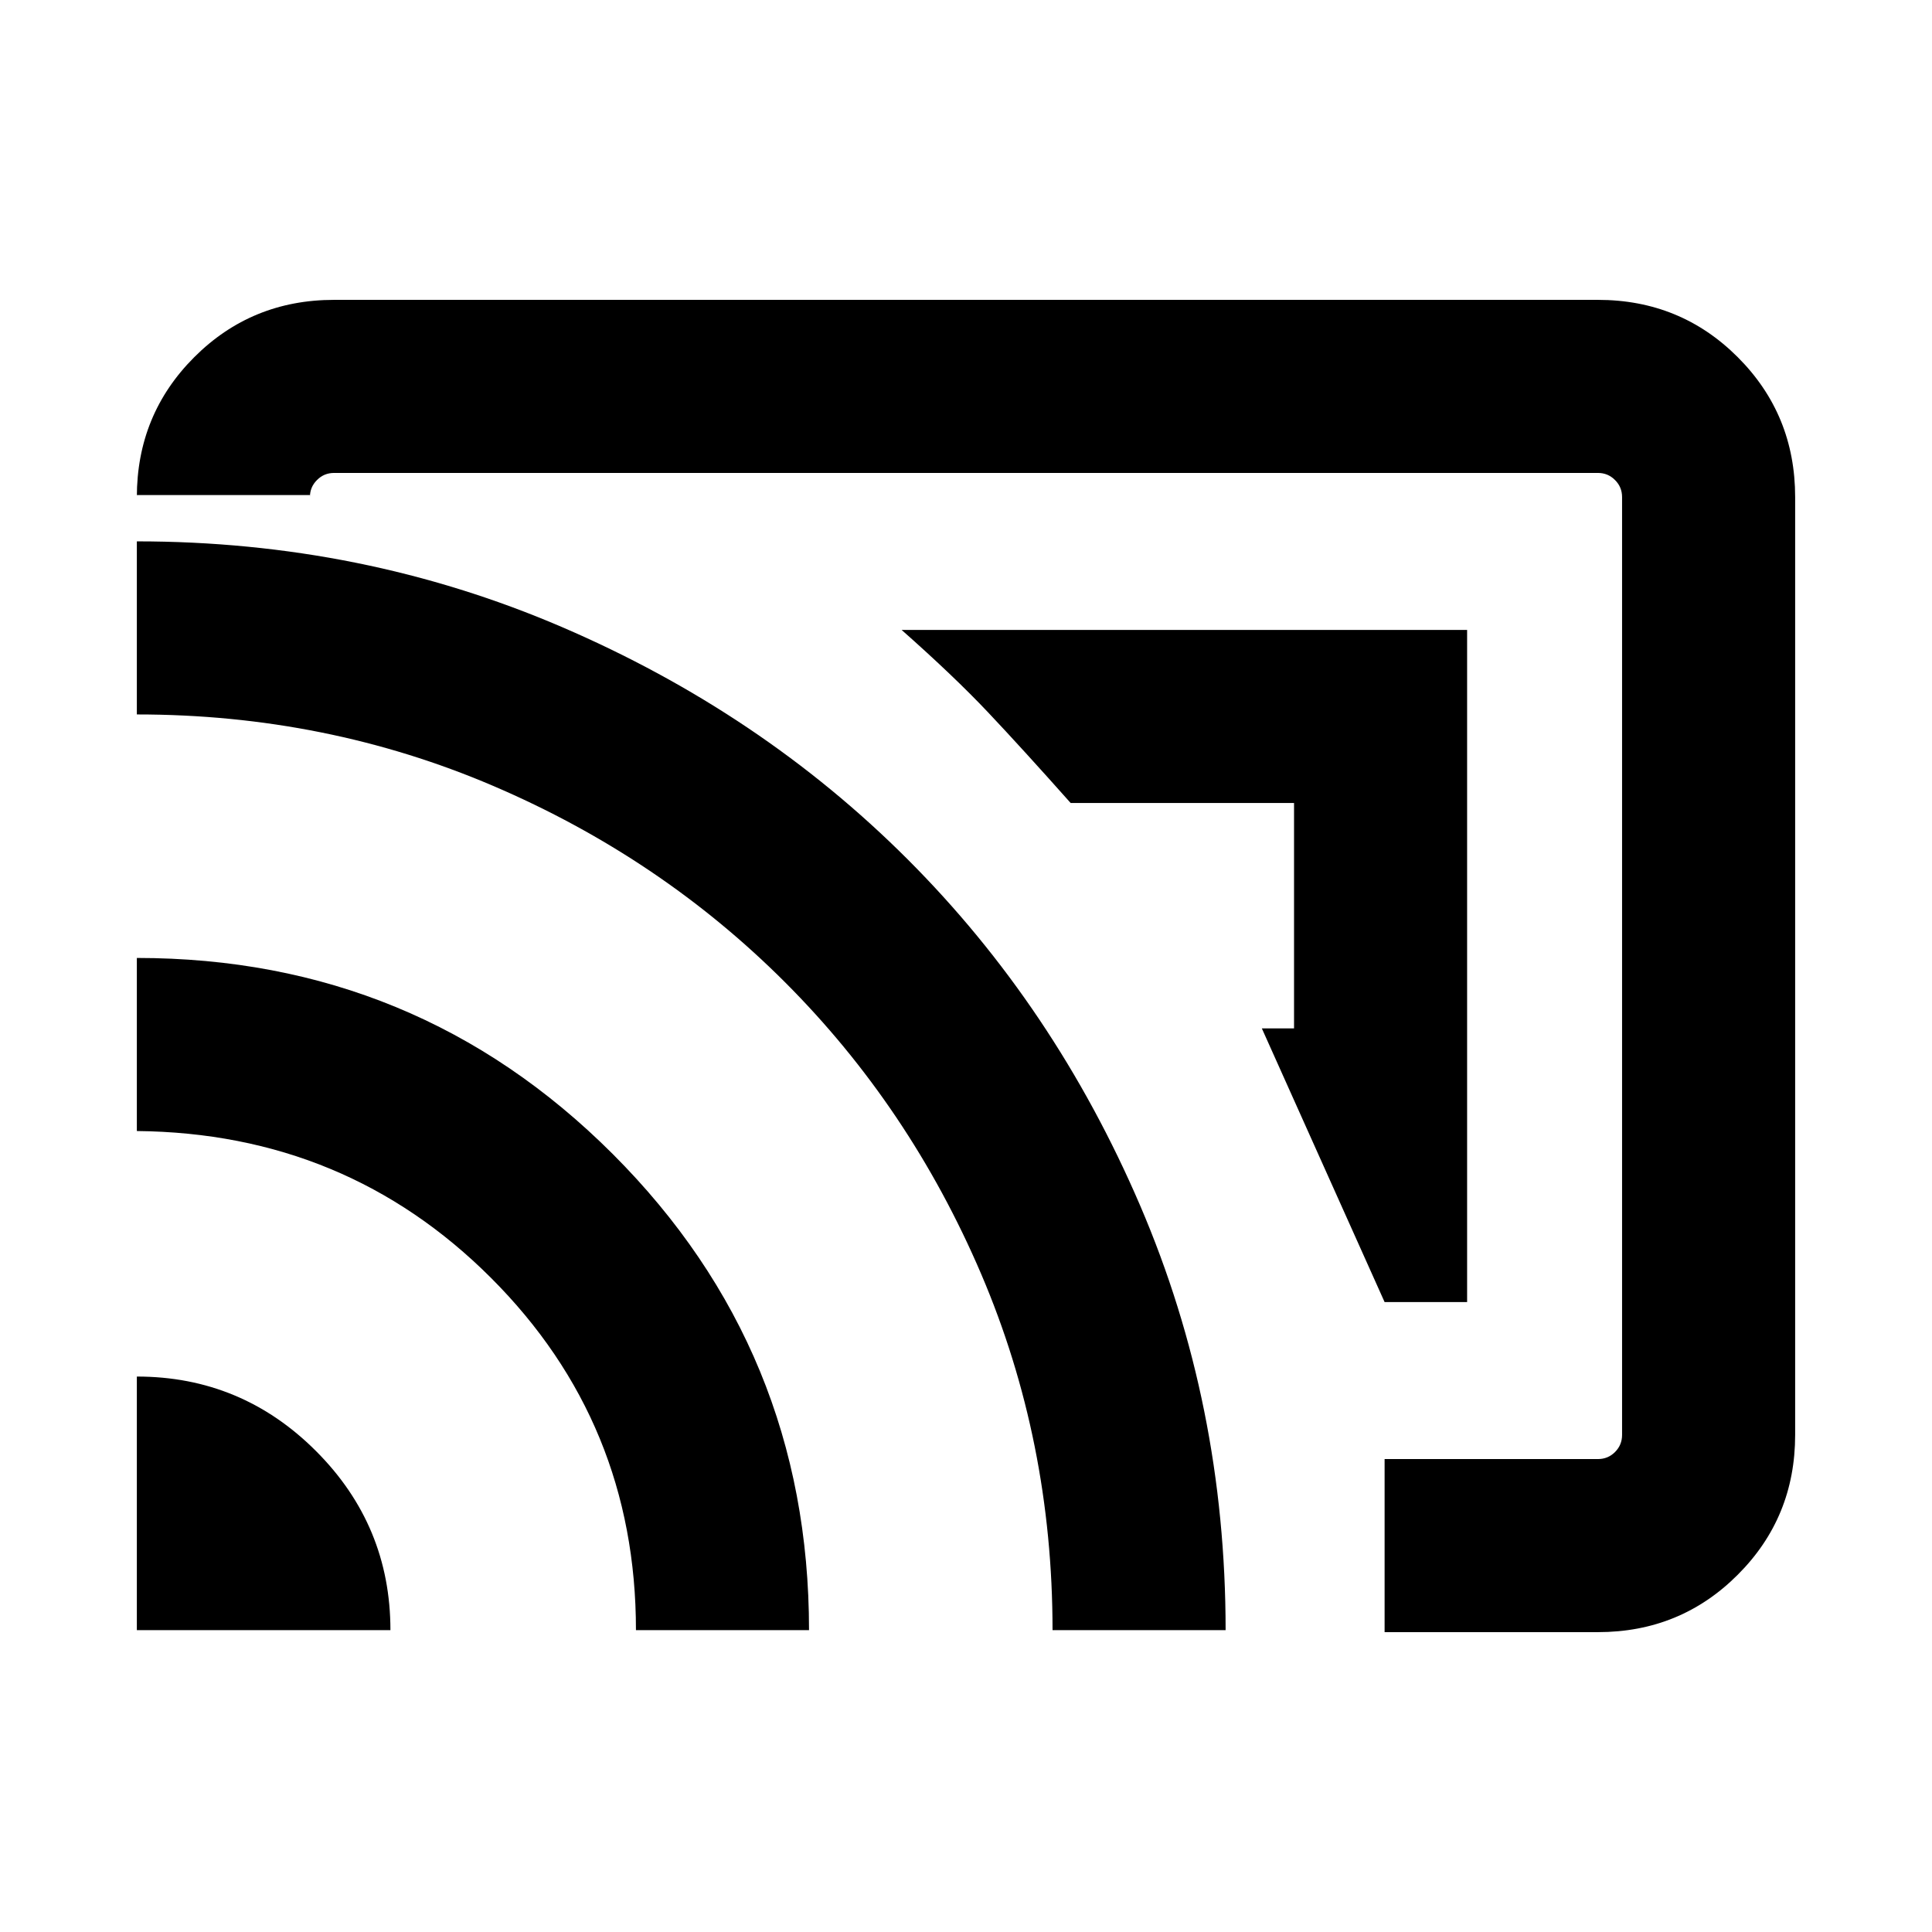 <svg xmlns="http://www.w3.org/2000/svg" height="24" width="24"><path d="M17.2 16.175H18.225V7.825H11.2Q11.85 8.4 12.275 8.85Q12.7 9.3 13.3 9.975H16.075V12.775H15.675ZM17.2 20.275V18.125H19.85Q19.975 18.125 20.062 18.038Q20.15 17.95 20.15 17.825V6.175Q20.15 6.05 20.062 5.963Q19.975 5.875 19.85 5.875H4.15Q4.025 5.875 3.938 5.963Q3.85 6.05 3.85 6.175V6.15H1.7V6.175Q1.7 5.15 2.413 4.437Q3.125 3.725 4.15 3.725H19.85Q20.875 3.725 21.587 4.437Q22.3 5.15 22.3 6.175V17.825Q22.3 18.85 21.587 19.562Q20.875 20.275 19.85 20.275ZM1.7 20.25H4.85Q4.85 18.95 3.925 18.025Q3 17.1 1.7 17.1ZM7.9 20.25H10.05Q10.05 16.775 7.613 14.337Q5.175 11.9 1.7 11.9V14.05Q4.3 14.075 6.1 15.875Q7.9 17.675 7.9 20.25ZM13.075 20.25H15.225Q15.225 17.45 14.163 14.975Q13.1 12.5 11.275 10.675Q9.45 8.85 6.975 7.787Q4.5 6.725 1.7 6.725V8.875Q4.05 8.875 6.125 9.762Q8.2 10.65 9.75 12.2Q11.3 13.75 12.188 15.825Q13.075 17.9 13.075 20.25ZM15.45 13.075Q15.45 13.075 15.45 13.075Q15.45 13.075 15.45 13.075Z"/></svg>